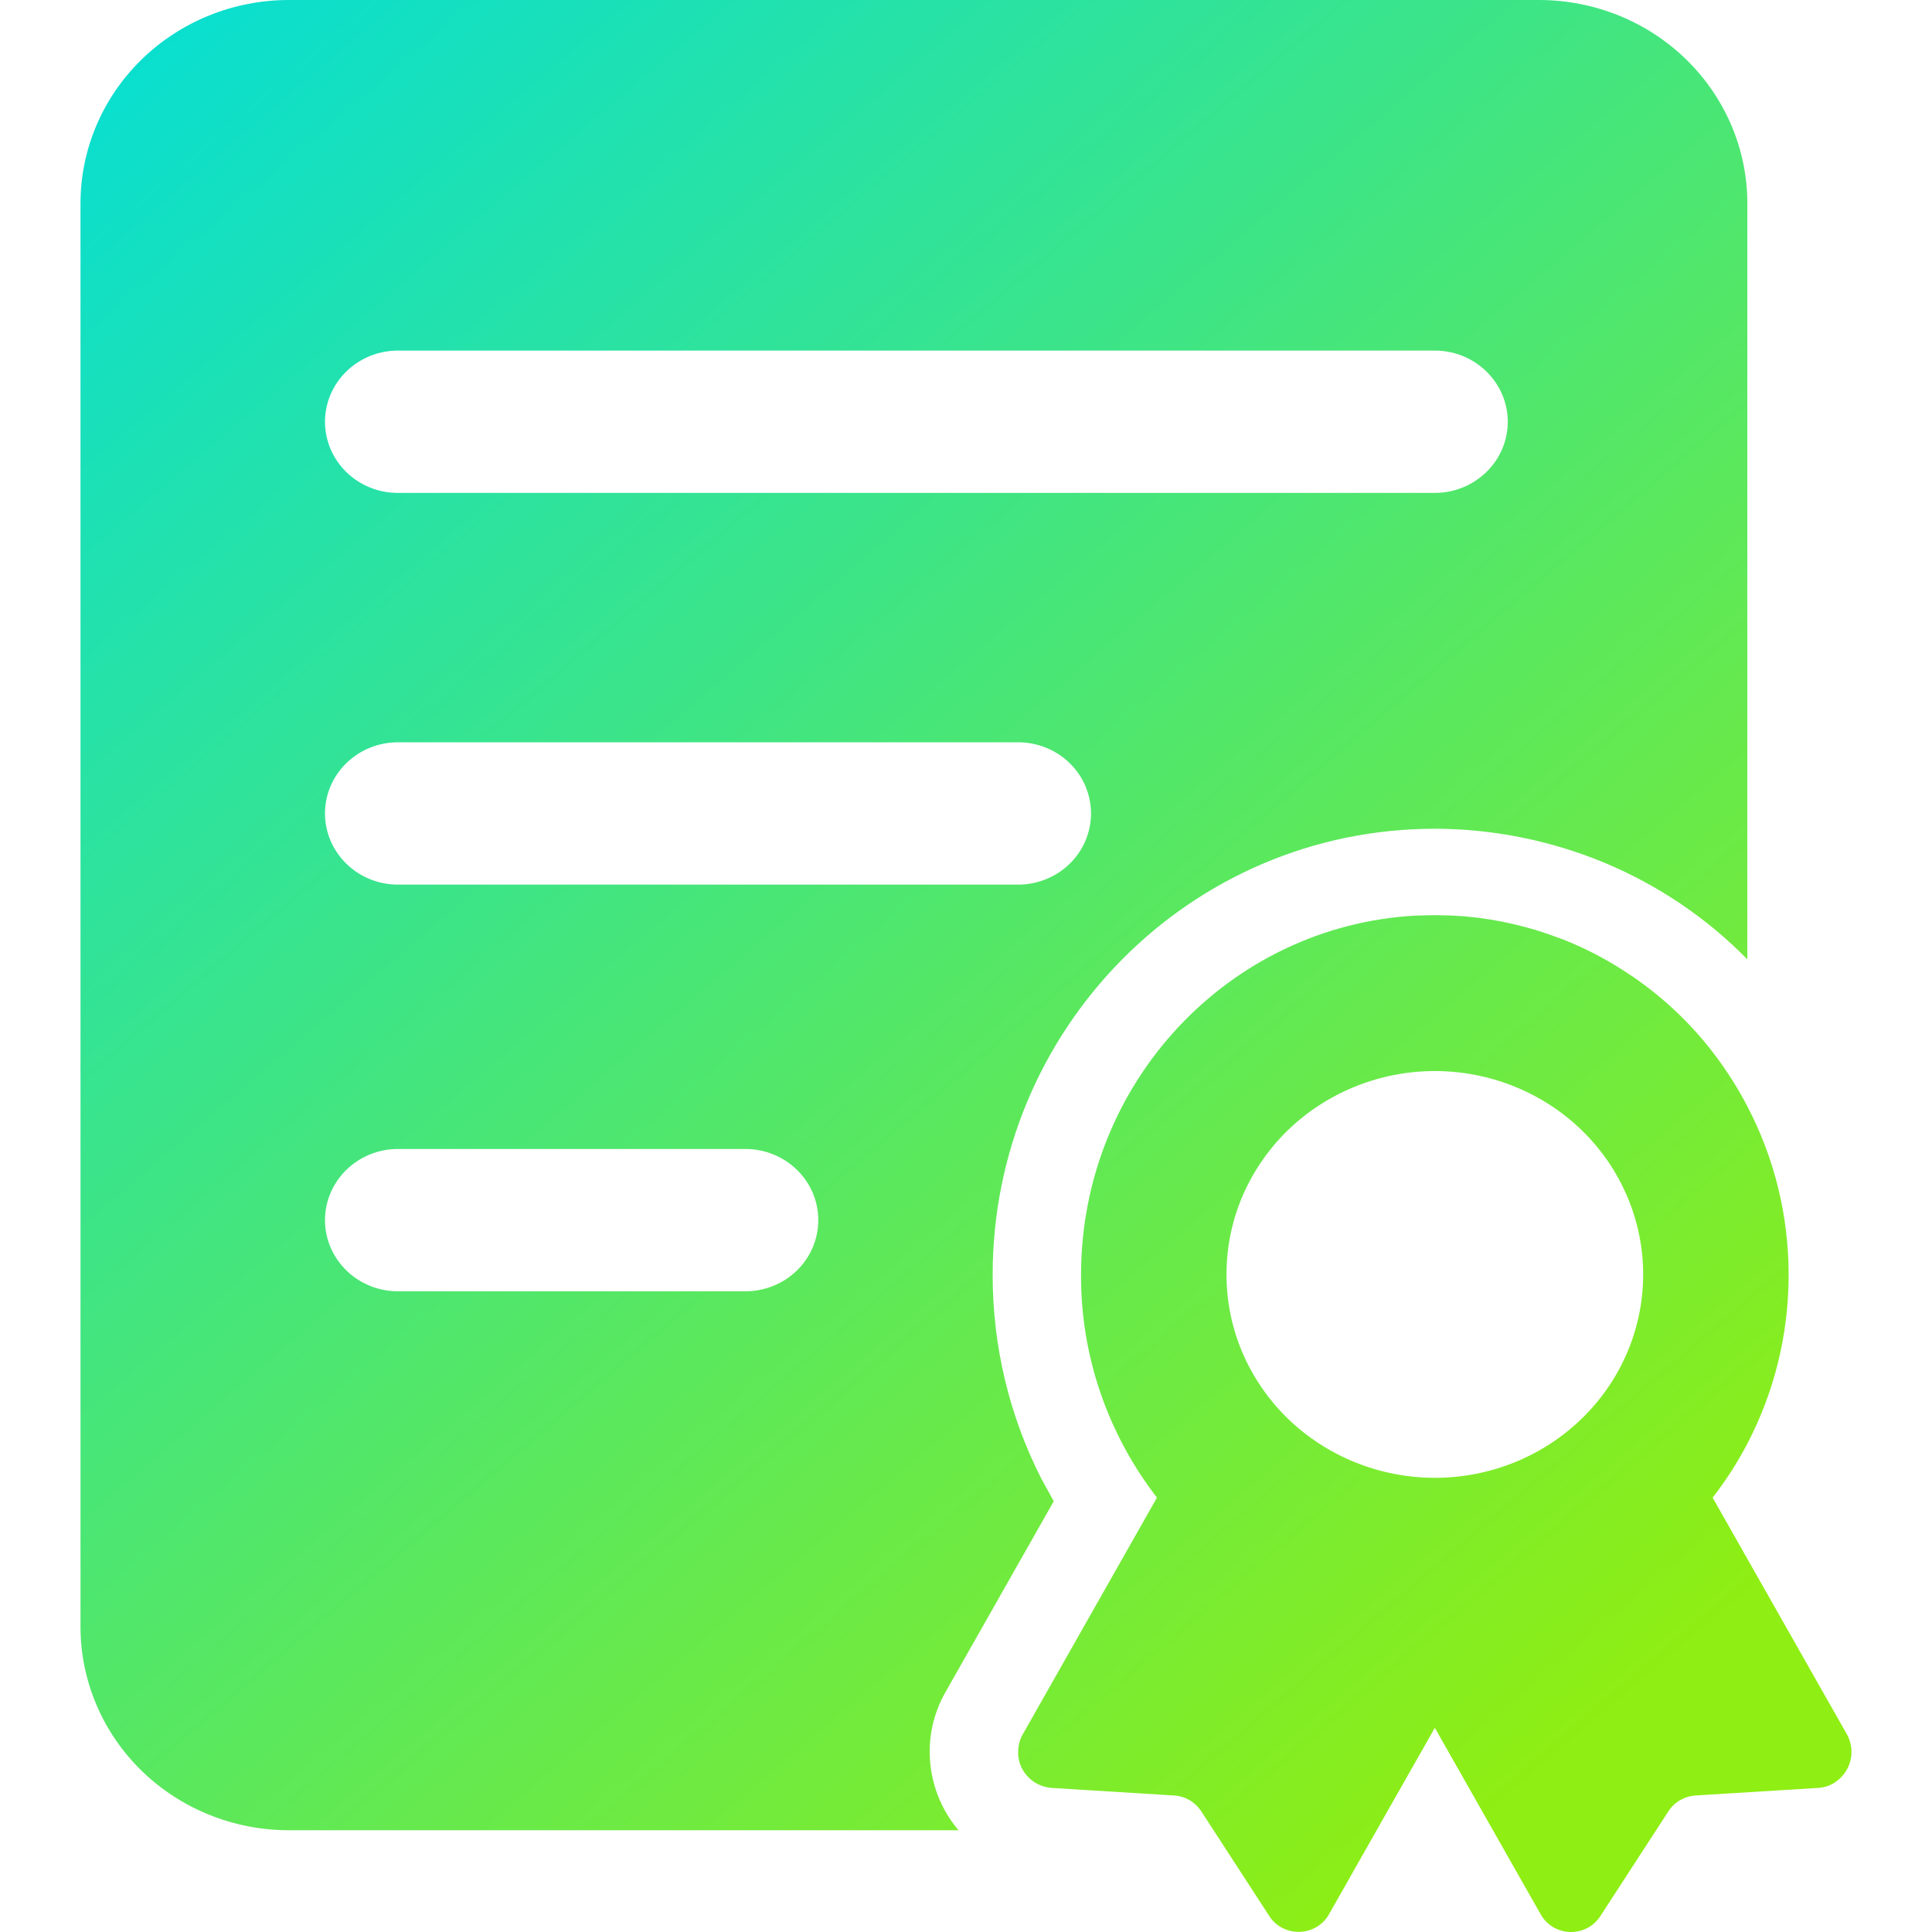 <svg width="24" height="24" viewBox="0 0 24 24" fill="none" xmlns="http://www.w3.org/2000/svg">
<path d="M19.118 0C19.804 0 20.463 0.266 20.948 0.74C21.433 1.214 21.706 1.856 21.706 2.526V11.917C21.204 11.405 20.602 10.998 19.935 10.719C19.267 10.441 18.549 10.296 17.824 10.295C14.78 10.295 12.331 12.786 12.331 15.837C12.331 16.73 12.541 17.592 12.934 18.365L13.09 18.649L11.744 21.022C11.592 21.29 11.526 21.597 11.556 21.903C11.585 22.209 11.707 22.499 11.907 22.736H3.588C2.902 22.736 2.243 22.469 1.758 21.996C1.273 21.522 1 20.879 1 20.209V2.526C1 1.856 1.273 1.214 1.758 0.74C2.243 0.266 2.902 0 3.588 0H19.118ZM17.824 13.305C17.484 13.305 17.147 13.371 16.833 13.498C16.519 13.625 16.234 13.811 15.993 14.045C15.753 14.28 15.563 14.558 15.432 14.865C15.302 15.171 15.236 15.5 15.236 15.832C15.236 16.163 15.302 16.492 15.432 16.798C15.563 17.105 15.753 17.383 15.993 17.618C16.234 17.852 16.519 18.038 16.833 18.165C17.147 18.292 17.484 18.358 17.824 18.358C18.51 18.358 19.169 18.092 19.654 17.618C20.139 17.144 20.412 16.502 20.412 15.832C20.412 15.162 20.139 14.519 19.654 14.045C19.169 13.572 18.51 13.305 17.824 13.305ZM9.259 14.273H4.943C4.703 14.273 4.473 14.366 4.303 14.532C4.133 14.698 4.037 14.922 4.037 15.157C4.037 15.392 4.133 15.616 4.303 15.782C4.473 15.948 4.703 16.041 4.943 16.041H9.259C9.499 16.041 9.73 15.948 9.9 15.782C10.07 15.616 10.165 15.392 10.165 15.157C10.165 14.922 10.07 14.698 9.9 14.532C9.73 14.366 9.499 14.273 9.259 14.273ZM12.647 9.221H4.943C4.703 9.221 4.473 9.314 4.303 9.48C4.133 9.645 4.037 9.87 4.037 10.105C4.037 10.339 4.133 10.564 4.303 10.73C4.473 10.896 4.703 10.989 4.943 10.989H12.647C12.887 10.989 13.118 10.896 13.288 10.73C13.457 10.564 13.553 10.339 13.553 10.105C13.553 9.87 13.457 9.645 13.288 9.48C13.118 9.314 12.887 9.221 12.647 9.221ZM17.824 4.355H4.943C4.824 4.355 4.706 4.378 4.596 4.422C4.487 4.467 4.387 4.532 4.303 4.614C4.218 4.696 4.152 4.794 4.106 4.901C4.061 5.008 4.037 5.123 4.037 5.239C4.037 5.355 4.061 5.47 4.106 5.578C4.152 5.685 4.218 5.782 4.303 5.865C4.387 5.947 4.487 6.012 4.596 6.056C4.706 6.101 4.824 6.123 4.943 6.123H17.824C18.064 6.123 18.294 6.03 18.464 5.864C18.634 5.699 18.73 5.474 18.73 5.239C18.73 5.005 18.634 4.78 18.464 4.614C18.294 4.448 18.064 4.355 17.824 4.355ZM17.824 11.368L18.015 11.372L18.04 11.373L17.824 11.368ZM18.052 11.374L18.204 11.384C18.605 11.42 18.999 11.511 19.374 11.655L19.419 11.671C19.681 11.775 19.932 11.904 20.167 12.056L20.296 12.141C20.693 12.415 21.041 12.751 21.326 13.136C21.469 13.329 21.597 13.532 21.707 13.745C22.034 14.371 22.219 15.082 22.219 15.837C22.219 16.592 22.034 17.302 21.71 17.926L21.709 17.928C21.585 18.166 21.44 18.392 21.275 18.604L22.941 21.541C22.999 21.643 23.015 21.764 22.985 21.877C22.955 21.991 22.882 22.088 22.78 22.151C22.721 22.186 22.655 22.206 22.586 22.21L21.064 22.304C20.995 22.308 20.929 22.329 20.869 22.363C20.81 22.398 20.76 22.446 20.724 22.503L19.883 23.798C19.843 23.861 19.788 23.914 19.721 23.949C19.654 23.985 19.579 24.002 19.503 24C19.427 23.997 19.352 23.975 19.288 23.936C19.224 23.896 19.171 23.841 19.136 23.775L17.824 21.464L17.174 22.608L16.512 23.775C16.476 23.841 16.424 23.896 16.359 23.935C16.295 23.974 16.221 23.996 16.145 23.998C16.069 24.001 15.994 23.983 15.927 23.948C15.86 23.913 15.804 23.861 15.765 23.798L14.924 22.503C14.887 22.446 14.837 22.398 14.778 22.363C14.719 22.329 14.652 22.308 14.583 22.304L13.06 22.21C12.941 22.2 12.832 22.145 12.755 22.056C12.678 21.968 12.639 21.854 12.649 21.738C12.652 21.669 12.672 21.601 12.707 21.541L14.372 18.604C13.757 17.807 13.425 16.836 13.429 15.838C13.429 13.451 15.268 11.502 17.583 11.374L17.824 11.368L18.05 11.374H18.052Z" fill="url(#paint0_linear_862_14)"/>
<defs>
<linearGradient id="paint0_linear_862_14" x1="1" y1="0" x2="19.542" y2="21.719" gradientUnits="userSpaceOnUse">
<stop stop-color="#05DED6"/>
<stop offset="1" stop-color="#8FEE13"/>
</linearGradient>
</defs>
</svg>
